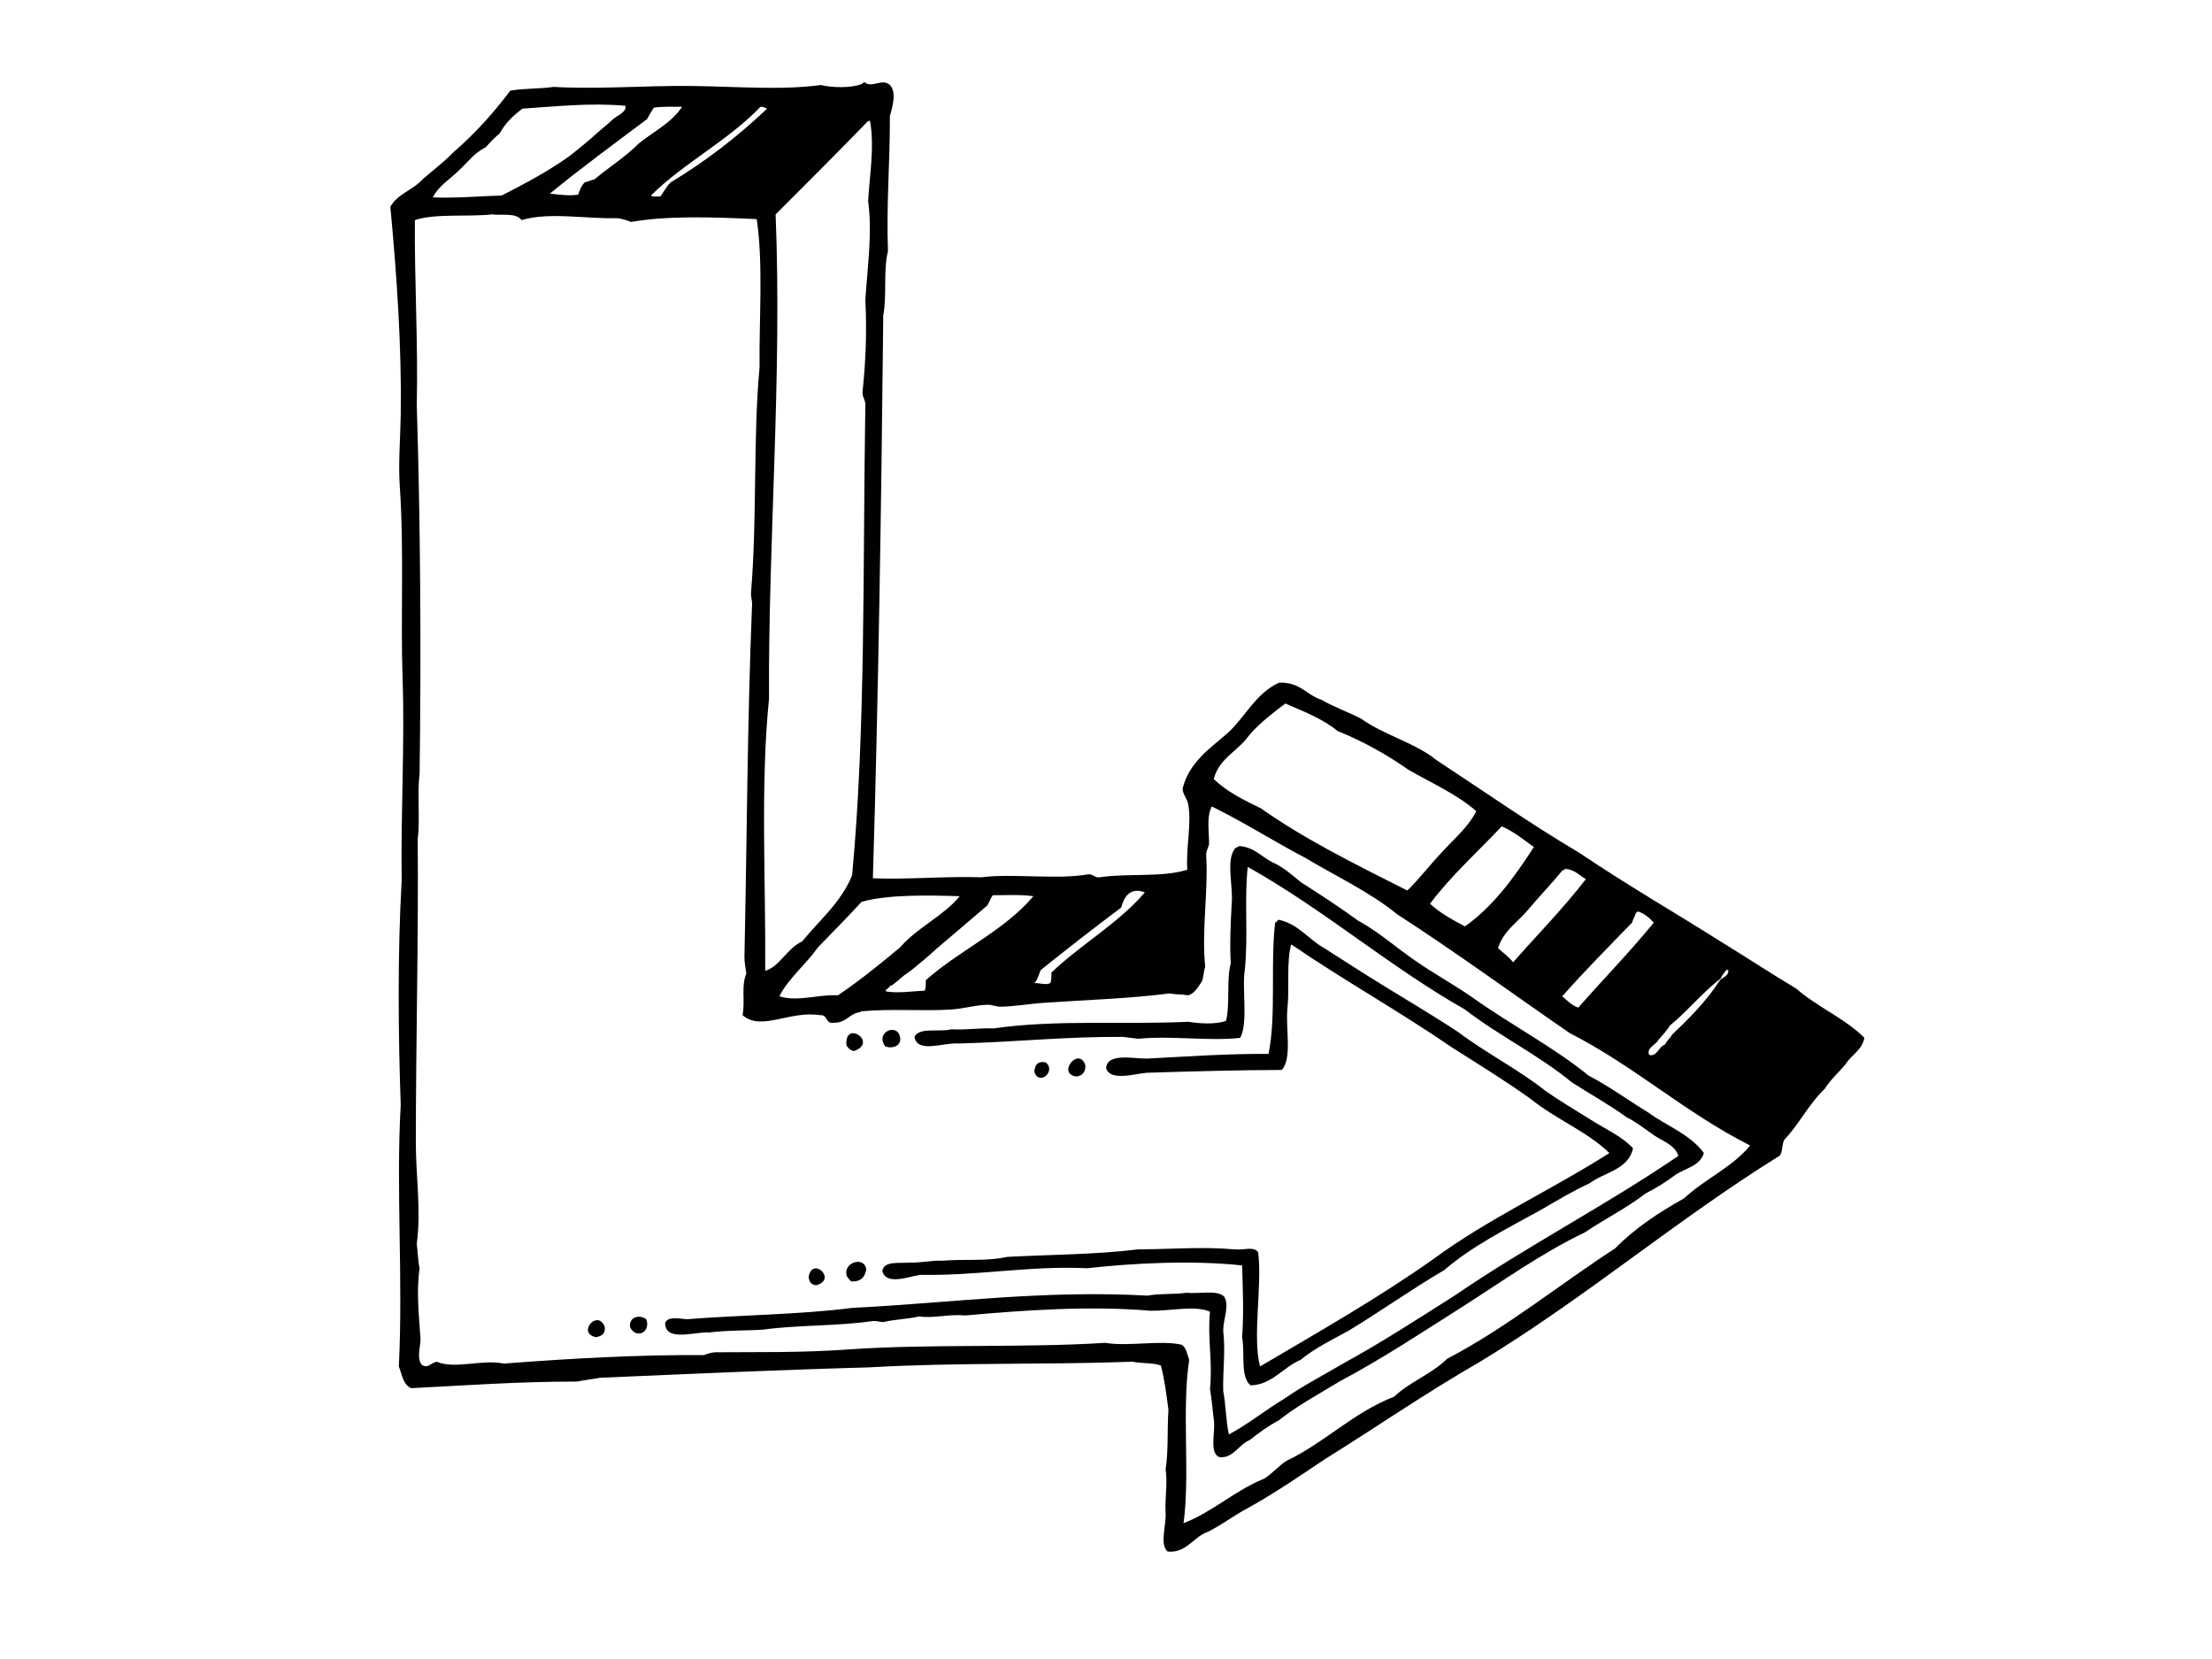 <?xml version="1.0" encoding="utf-8"?>
<!-- Generator: Adobe Illustrator 17.0.0, SVG Export Plug-In . SVG Version: 6.00 Build 0)  -->
<!DOCTYPE svg PUBLIC "-//W3C//DTD SVG 1.1//EN" "http://www.w3.org/Graphics/SVG/1.1/DTD/svg11.dtd">
<svg version="1.1" id="Layer_1" xmlns="http://www.w3.org/2000/svg" xmlns:xlink="http://www.w3.org/1999/xlink" x="0px" y="0px"
	 width="800px" height="600px" viewBox="0 0 800 600" enable-background="new 0 0 800 600" xml:space="preserve">
<g>
	<path fill-rule="evenodd" clip-rule="evenodd" fill="#020000" d="M312.614,29.724c2.68,2.339,6.591-1.587,9.222,1.022
		c2.573,2.624,0.858,8.115,0,11.273c0.05,17.155-1.321,31.978-0.687,48.838c-1.741,6.566-0.347,16.271-1.705,23.225
		c-0.668,65.982-1.736,137.346-3.756,203.544c11.399,0.585,26.807-0.804,39.273-0.34c11-1.458,27.219,0.905,38.251-1.022
		c2.199-0.382,2.385,1.252,4.44,1.022c10.561-1.554,22.406,0.154,31.76-2.735c-0.578-7.818,1.611-16.684,0.341-23.559
		c-0.435-2.362-1.983-3.569-2.048-5.813c2.477-9.7,9.901-14.458,16.395-20.144c6.349-5.836,10.067-14.295,18.439-18.105
		c7.588-0.412,9.93,4.424,15.371,6.153c4.464,2.59,9.671,4.439,14.341,6.828c8.203,5.912,19.531,8.7,27.322,15.027
		c17.112,11.233,33.761,22.93,51.573,33.466c16.919,11.431,34.88,21.815,52.252,32.79c8.813,5.414,17.391,11.066,26.298,16.389
		c7.511,6.604,17.529,10.703,24.589,17.765c-0.894,4.569-4.753,6.171-6.829,9.557c-2.476,2.995-5.431,5.502-7.513,8.886
		c-5.588,5.222-9.088,12.539-14.348,18.098c-1.329,1.397-0.653,4.81-2.049,6.15c-37.56,23.335-70.341,51.471-108.261,74.446
		c-19.307,11.093-37.286,23.508-56.009,35.178c-9.154,6.1-18.178,12.332-28.002,17.761c-4.989,2.642-9.259,5.994-14.347,8.539
		c-5.301,1.804-7.943,7.921-14.685,7.168c-2.876-2.771-0.481-9-0.681-14c-0.299-5.654,0.776-10.572,0-15.714
		c1.036-6.469,0.536-14.489,1.022-21.511c-0.717-5.544-1.428-11.089-2.729-16.049c-2.813-1.068-7.066-0.677-10.247-1.372
		c-32.018,1.165-63.698,0.217-95.626,2.054c-32.487,0.893-63.958,2.345-96.99,3.751c-2.664,0.526-5.59,0.789-8.197,1.365
		c-21.744-0.006-41.004,1.452-60.108,2.396c-2.877-1.224-3.296-4.911-4.438-7.854c1.59-32.202-1.084-63.88,0.681-94.602
		c-0.936-26.568-1.144-54.832,0.341-81.282c-0.358-24.644,1.144-49.23,0.342-72.409c-0.798-23.059,0.581-46.453-1.023-70.001
		c-0.583-8.525,0.211-17.229,0.34-25.96c0.355-24.011-1.362-49.865-3.756-75.134c2.502-4.669,8.245-6.1,11.613-9.907
		c3.767-3.288,7.798-6.317,11.266-9.905c7.65-6.577,14.384-14.074,20.495-22.197c4.918-0.899,10.136-0.582,15.707-1.366
		c16.065,0.912,33.058-0.509,49.521-0.342c16.482,0.173,32.615,1.627,47.129-0.346c4.045,1.049,11.073,1.106,14.688-0.34
		C312.037,30.289,312.126,29.806,312.614,29.724z M188.983,39.287c-3.268,2.425-6.23,5.158-8.197,8.886
		c-1.85,1.564-3.556,3.27-5.122,5.118c-4.167,1.982-6.695,5.601-9.903,8.54c-3.151,3.107-7.154,5.367-9.221,9.563
		c8.856,0.319,16.636-0.443,24.931-0.686c8.582-4.394,17.05-8.898,24.587-14.34c3.623-2.866,7.218-5.76,10.588-8.875
		c1.765-1.425,3.481-2.904,5.121-4.451c1.583-1.304,4.9-2.541,4.443-4.777C213.583,37.113,201.398,38.47,188.983,39.287z
		 M236.456,38.947c-0.794,1.366-1.693,2.636-2.392,4.095c-11.822,8.902-23.818,17.626-35.177,26.984
		c3.109,0.371,7.26,0.912,10.245,0.342c0.55-1.724,1.198-3.358,2.392-4.443c1.27-0.211,2.147-0.808,3.415-1.022
		c5.268-4.407,11.225-8.13,16.051-12.976c5.336-4.344,11.88-7.472,15.71-13.32C243.192,38.63,239.488,38.455,236.456,38.947z
		 M275.046,38.607c-11.646,12.259-27.62,20.192-39.615,32.101c0.644,0.608,2.253,0.255,3.414,0.34
		c1.254-1.697,2.222-3.698,3.757-5.123c12.793-7.691,24.318-16.657,34.833-26.638C276.679,39.025,276.104,38.571,275.046,38.607z
		 M280.511,77.541c2.377,58.453-2.7,118.404-2.39,175.2c-3.146,31.51-1.151,65.417-1.366,98.357
		c5.178-1.435,7.954-8.2,13.319-10.589c6.286-7.716,14.016-13.987,18.099-23.903c4.964-52.569,3.857-113.08,4.782-169.392
		c0.313-2.48-1.099-3.234-1.022-5.469c1.143-10.188,1.636-22.259,1.022-33.124c0.712-11.467,2.606-24.232,1.024-35.857
		c0.417-8.723,2.403-19.415,0.682-29.031c-0.226,0-0.453,0-0.682,0C302.949,55.125,291.741,66.338,280.511,77.541z M228.258,80.269
		c-1.601-0.559-3.137-1.188-5.123-1.366c-11.68,0.308-24.271-2.305-34.494,0.686c-1.982-2.727-7.033-1.625-10.585-2.049
		c-9.069,0.954-20.436-0.397-28.007,2.049c-0.198,21.193,1.199,45.036,0.684,66.938c1.355,44.021,1.611,89.52,1.023,133.195
		c-0.906,7.288,0.223,16.611-0.683,23.907c0.321,35.642-0.681,73.336-0.681,109.623c0,12.216,1.984,24.519,0.341,36.548
		c0.374,2.923,0.419,6.174,1.023,8.877c-1.219,8.44-0.229,17.198,0.34,25.614c-0.12,3.36-1.364,6.741,0.343,9.221
		c2.162,1.674,3.458-0.621,5.463-1.026c6.758,2.83,16.618-0.994,24.251,0.68c23.889-1.845,49.062-3.257,72.402-3.069
		c1.251-0.451,2.489-0.926,4.098-1.026c15.718-0.139,30.404,0.224,48.152-1.022c29.513-2.087,63.155-0.492,92.894-2.391
		c8.495,1.42,19.911-1.091,27.664,0.682c1.683,1.051,2,3.464,2.729,5.464c-2.754,17.989,0.366,41.562-2.046,59.087
		c10.793-4.23,18.354-11.701,29.031-16.055c3.065-1.824,5.196-4.597,8.195-6.488c14.007-6.71,24.031-17.408,38.932-23.227
		c5.602-5.325,13.632-8.223,19.126-13.658c22.014-11.566,40.415-26.752,60.795-39.958c7.088-7.254,15.734-12.949,24.929-18.103
		c7.396-6.944,17.467-11.218,23.901-19.12c-23.466-11.822-41.855-28.73-65.229-40.642c-20.835-14.342-41.127-29.226-62.498-43.033
		c-9.707-7.936-21.749-13.536-32.787-20.146c-11.577-6.072-22.324-12.97-34.149-18.787c-1.864,3.326-1.123,7.938-1.022,12.638
		c0.176,2.227-1.183,2.915-1.031,5.123c0.794,13.054-1.741,27.263-0.34,40.298c-0.73,1.545-0.488,4.063-1.366,5.466
		c-1.341,1.84-2.363,4.004-4.781,4.777c-2.111-0.391-4.719-0.291-6.829-0.684c-14.823,1.91-30.363,2.33-45.764,3.419
		c-5.106,0.357-10.378,1.325-15.37,1.365c-1.465,0.011-2.99-0.688-4.437-0.682c-4.309,0.017-8.67,1.406-13.319,1.706
		c-10.454,0.681-21.777-0.376-32.789,0.681c-0.073,0.272-0.284,0.401-0.681,0.344c-3.506,0.705-4.604,3.822-8.881,3.757
		c-3.25,0.635-2.199-3.035-5.121-2.729c-10.93-1.76-21.274,5.91-28.005,0c1.045-5.69-0.612-10.148,1.365-15.03
		c-0.251-2.024-0.698-3.856-0.684-6.15c0.883-40.376,1.048-85.784,2.735-126.702c0.258-2.077-0.545-3.094-0.341-5.12
		c2.231-26.933,0.699-55.777,3.073-81.282c-0.165-18.327,1.377-37.235-1.023-53.625C257.603,78.504,241.306,77.964,228.258,80.269z
		 M463.907,255.133c-4.793,3.747-9.664,7.411-13.316,12.296c-3.955,4.698-9.879,7.429-11.613,14.339
		c4.687,4.529,10.853,7.59,17.071,10.591c16.137,11.41,34.638,20.462,52.94,29.715c4.49-4.396,8.284-9.477,12.637-14.008
		c4.265-4.724,9.241-8.742,12.295-14.684c-7.031-6.176-16.22-10.19-24.59-15.023c-7.764-5.448-16.229-10.194-25.614-14.002
		c-5.236-4.329-12.124-7.001-18.783-9.905C464.444,254.531,464.355,255.015,463.907,255.133z M543.139,298.846
		c-8.719,9.265-18.237,17.731-25.956,28.003c3.595,3.352,8.114,5.783,12.637,8.2c10.454-7.421,17.878-17.871,24.932-28.69
		C551.057,303.677,547.568,300.792,543.139,298.846z M566.023,314.213c-0.089,0.483-0.753,0.388-1.024,0.684
		c-3.853,4.686-8.036,9.04-11.954,13.662c-3.782,4.755-9.231,7.849-11.272,14.344c1.835,1.693,3.93,3.124,5.466,5.123
		c8.784-10,18.126-19.449,26.296-30.057C571.193,316.554,569.505,314.488,566.023,314.213z M405.508,328.215
		c-9.836,7.36-19.481,14.899-29.031,22.543c-0.835,1.56-1.129,3.653-2.392,4.782c2.029-0.065,4.034,0.842,5.808,0
		c0.408-0.96,0.376-2.359,0.34-3.757c10.698-10.253,24.15-17.744,33.812-29.029C408.607,320.644,406.402,324.648,405.508,328.215z
		 M359.059,323.777c-0.847,1.083-1.271,2.6-2.049,3.753c-6.167,5.218-12.252,10.521-18.443,15.712
		c-2.946,2.742-6.055,5.325-9.221,7.854c-1.696,1.148-3.364,2.33-4.781,3.761c-0.965,0.509-1.454,1.498-2.731,1.703
		c-0.003,0.789-2.648,1.826-1.027,2.049c3.967,0.665,9.431-0.131,13.662-0.34c0.409-0.958,0.375-2.355,0.341-3.755
		c12.236-10.876,28.368-17.856,38.933-30.395C369.033,323.46,363.579,323.789,359.059,323.777z M311.591,326.168
		c-5.121,5.581-10.445,10.96-15.711,16.395c-4.284,6.081-10.968,11.564-14.004,17.759c6.717,2.104,13.943-0.737,21.174-0.346
		c7.943-5.378,15.3-11.336,22.542-17.413c6.172-7.149,15.49-11.148,21.516-18.444C336.426,323.8,321.283,323.393,311.591,326.168z
		 M592.32,329.583c-0.007,0.448-0.601,0.312-0.684,0.684c-0.352,1.241-1.076,2.111-1.364,3.411
		c-8.549,8.766-17.137,17.476-25.273,26.644c1.806,1.488,3.324,3.272,5.807,4.093c9.059-10.289,18.618-20.082,27.32-30.737
		C596.526,331.979,594.777,330.425,592.32,329.583z M622.374,353.825c-6.718,5.127-11.912,11.775-18.443,17.081
		c-1.13,1.946-2.694,3.459-4.099,5.124c-0.919,1.864-4.407,2.811-3.412,5.465c2.8,0.916,3.5-3.06,5.801-3.761
		c0.541-1.393,1.782-2.092,2.393-3.409c6.348-6.06,12.572-12.242,17.419-19.81c1.03-1.131,2.983-1.34,3.071-3.417
		c-0.076-0.264-0.288-0.393-0.682-0.34C623.687,351.734,622.792,352.544,622.374,353.825z"/>
	<path fill-rule="evenodd" clip-rule="evenodd" fill="#020000" d="M616.227,417.007c-1.365,4.681-6.608,5.466-10.248,7.86
		c-3.37,2.541-7.023,4.814-10.93,6.832c-6.731,5.216-14.725,9.177-21.856,14c-16.06,7.729-29.86,17.725-44.397,26.976
		c-14.56,9.24-28.867,18.721-44.399,26.98c-7.405,4.548-15.223,8.687-21.858,14.008c-3.86,2.051-7.29,4.548-10.584,7.17
		c-3.958,1.524-5.971,6.762-10.929,6.148c-3.838-1.406-1.33-9.143-2.048-13.658c-0.484-3.618-0.737-7.465-1.366-10.931
		c1.018-10.008-0.977-18.483,0-28.008c-5.665-2.396-14.124-0.205-21.52-0.34c-22.259-1.855-45.58-0.213-66.938,1.709
		c-6.085-0.58-11.545,1.15-16.733,0.344c-4.016,0.986-8.959,1.059-12.977,2.049c-1.458-0.023-2.389-0.572-4.097-0.344
		c-12.283,1.836-26.882,1.353-39.277,3.069c-5.887,0.412-13.16,0.178-19.467,1.032c-5.357-0.376-15.952,3.596-16.052-3.417
		c0.896-2.531,5.075-1.57,7.857-1.366c19.703-1.583,40.917-1.659,59.763-4.099c35.939-1.802,69.09-6.543,106.897-4.437
		c4.17-0.838,9.63-0.393,14.002-1.028c4.557,0.458,11.171-1.154,13.659,1.37c2.018,3.25-0.307,8.029-0.343,12.297
		c0.883,7.733-0.158,13.827,0,21.853c0.984,4.937,0.955,10.884,2.054,15.707c7.202-3.837,13.218-8.86,20.15-12.976
		c6.404-4.519,13.641-8.21,20.489-12.294c14.219-7.757,27.537-16.406,40.978-24.929c26.002-17.831,54.911-32.75,80.943-50.543
		c-1.313-4.154-5.712-5.222-8.877-7.518c-3.248-2.218-6.259-4.675-9.907-6.492c-6.253-4.559-13.236-8.392-19.807-12.634
		c-11.856-9.778-26.385-16.875-38.593-26.296c-27.654-15.72-50.757-35.986-78.547-51.571c-1.307,11.549,0.194,24.327-1.024,36.887
		c-1.176,6.796,1.266,19.586-1.712,24.933c-11.236,1.289-25.137-0.885-36.885,0.34c-1.861-0.184-3.594-0.503-5.462-0.684
		c-20.761-0.16-39.32,1.889-59.424,2.387c-5.49-0.456-14.9,3.744-16.051-2.387c1.73-3.622,9.069-1.629,13.32-2.737
		c5.499,0.266,9.96-0.513,15.369-0.34c22.746-3.263,47.09-1.294,70.35-2.389c4.27,0.66,9.805,1.026,13.666-0.34
		c1.505-6.001,0.105-14.918,1.707-20.832c-0.4-6.473-0.065-14.745,0.341-21.518c0.611-6.406-2.294-16.096,1.364-20.148
		c0.652-0.148,0.858-0.736,1.705-0.684c5.266,0.542,7.742,3.871,11.613,5.808c4.013,1.788,7.071,4.542,10.249,7.172
		c7.083,4.523,14.119,9.099,20.831,13.998c7.524,4.09,13.59,9.635,20.488,14.35c6.819,4.795,14.378,8.848,21.179,13.66
		c13.577,9.641,28.843,17.596,41.663,28.003c7.624,3.989,14.312,8.913,21.52,13.32C602.79,407.22,611.35,410.272,616.227,417.007z"
		/>
	<path fill-rule="evenodd" clip-rule="evenodd" fill="#020000" d="M462.539,332.654c7.229,1.655,10.664,7.1,16.396,10.249
		c5.322,3.44,10.706,6.823,16.053,10.241c10.772,6.76,21.877,13.181,32.444,20.156c9.985,7.546,21.643,13.413,31.42,21.172
		c5.131,3.636,10.673,6.855,16.048,10.241c5.319,3.453,11.492,6.041,15.714,10.589c-1.69,7.759-10.3,8.601-15.714,12.638
		c-6.375,2.957-12.176,6.494-18.1,9.907c-12.049,6.615-24.454,12.881-34.491,21.511c-11.847,6.938-22.801,14.772-34.497,21.864
		c-6.025,3.303-12.317,6.347-17.412,10.581c-6.319,2.623-10.426,9.08-18.102,9.223c-3.824-3.005-1.97-11.695-3.076-17.417
		c0.681-8.784,0.229-18.445,0-25.954c-17.825-1.92-38.934-0.89-56.008,1.022c-20.923-1-39.109,2.771-60.45,2.387
		c-4.195,0.637-12.295,3.915-13.661-1.363c0.567-3.761,5.908-2.742,9.905-3.073c4.315,0.101,7.599-0.829,11.953-0.682
		c8.021-0.68,15.941,0.302,23.223-1.368c15.445-0.838,32.245-0.847,47.468-2.733c12.155-0.046,23.101-1.022,34.837,0
		c3.496,0.359,6.873-1.216,8.538,1.024c1.559,11.862-2.136,30.327,0.682,41.328c21.338-12.594,42.98-24.88,62.841-38.939
		c19.512-14.405,42.813-25.03,63.522-38.251c-8.107-7.82-19.538-12.336-28.344-19.466c-9.206-6.611-19.007-12.636-28.69-18.782
		c-18.824-12.932-39.215-24.31-58.057-37.223c-1.8,6.395-0.558,15.832-1.364,23.219c-0.724,7.362,1.806,17.976-2.047,22.204
		c-15.608,0.046-31.997,0.487-48.838,1.022c-4.237,0.317-13.286,3.219-14.688-1.704c0.419-5.557,9.822-3.39,14.688-3.419
		c14.506-0.747,28.718-1.788,44.055-1.708c2.841-13.776,0.623-32.611,2.389-47.472C461.873,333.578,461.843,332.755,462.539,332.654
		z"/>
	<path fill-rule="evenodd" clip-rule="evenodd" fill="#020000" d="M325.592,376.029c-0.159,2.396-3.027,3.352-5.467,2.391
		C316.197,372.882,325.556,369.526,325.592,376.029z"/>
	<path fill-rule="evenodd" clip-rule="evenodd" fill="#020000" d="M308.858,380.128c-1.408-0.188-2.066-1.123-2.733-2.051
		C305.266,368.576,317.831,376.941,308.858,380.128z"/>
	<path fill-rule="evenodd" clip-rule="evenodd" fill="#020000" d="M392.528,385.246c0.137,2.531-1.076,3.708-3.073,4.101
		C381.923,388.518,390.203,378.23,392.528,385.246z"/>
	<path fill-rule="evenodd" clip-rule="evenodd" fill="#020000" d="M378.183,384.223c3.966,3.172-2.437,8.664-4.097,3.419
		C374.258,385.305,375.119,383.663,378.183,384.223z"/>
	<path fill-rule="evenodd" clip-rule="evenodd" fill="#020000" d="M313.296,459.018c-0.42,2.885-2.006,4.593-5.465,4.441
		c-0.618-0.753-1.423-1.308-1.706-2.395C305.221,456.365,312.612,454.324,313.296,459.018z"/>
	<path fill-rule="evenodd" clip-rule="evenodd" fill="#020000" d="M292.465,461.754c1.335-7.459,10.443,1.005,2.729,3.069
		C293.403,464.683,292.58,463.571,292.465,461.754z"/>
	<path fill-rule="evenodd" clip-rule="evenodd" fill="#020000" d="M231.329,482.244c-1.963,0.139-2.617-1.034-3.413-2.052
		c-0.706-4.019,3.557-4.89,5.805-3.073C234.698,479.475,233.59,482.048,231.329,482.244z"/>
	<path fill-rule="evenodd" clip-rule="evenodd" fill="#020000" d="M218.695,479.848c0.34,2.619-1.198,3.358-3.074,3.761
		C208.45,482.301,216.114,473.217,218.695,479.848z"/>
</g>
</svg>
